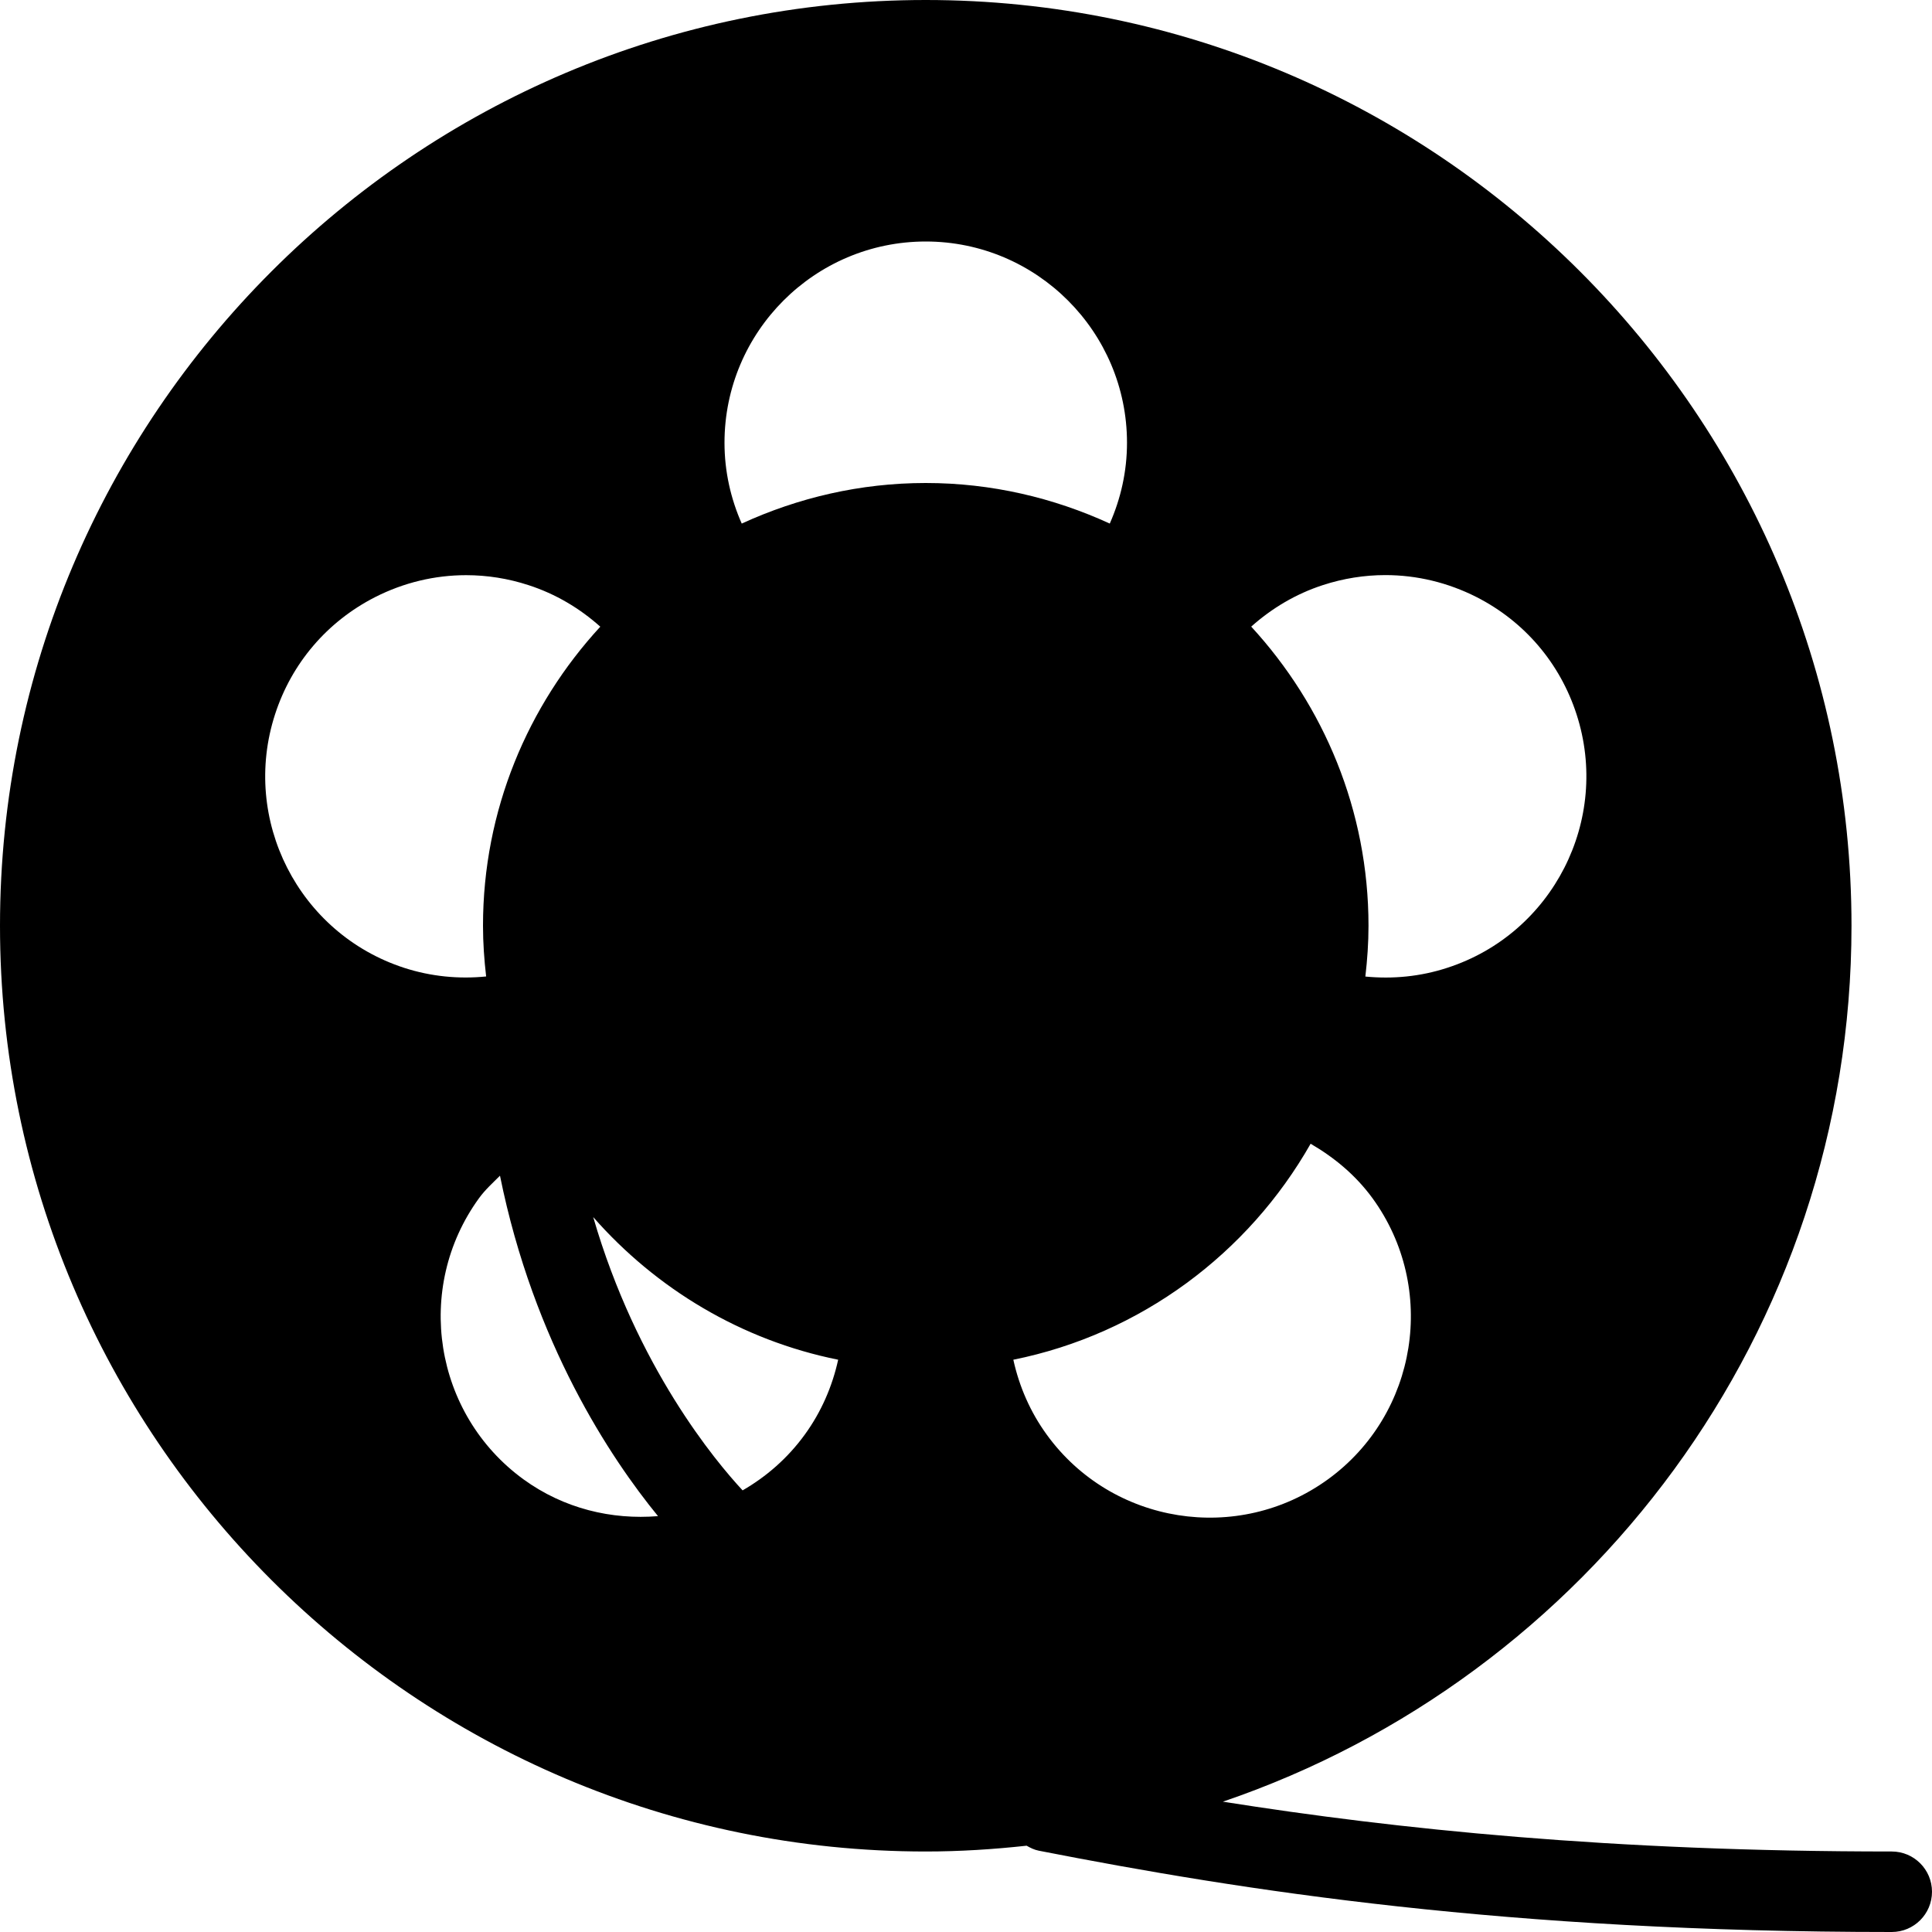 <?xml version="1.0" encoding="iso-8859-1"?>
<!-- Generator: Adobe Illustrator 19.0.0, SVG Export Plug-In . SVG Version: 6.00 Build 0)  -->
<svg version="1.1" id="Layer_1" xmlns="http://www.w3.org/2000/svg" xmlns:xlink="http://www.w3.org/1999/xlink" x="0px" y="0px"
	 viewBox="0 0 24 24" style="enable-background:new 0 0 24 24;" xml:space="preserve">
<path d="M23.5,23c-3.483,0-6.142-0.276-8.309-0.619C19.725,20.838,23,16.549,23,11.5C23,5.159,17.841,0,11.5,0S0,5.159,0,11.5
	S5.159,23,11.5,23c0.424,0,0.841-0.027,1.253-0.072c0.047,0.027,0.095,0.051,0.151,0.062C15.462,23.49,18.721,24,23.5,24
	c0.276,0,0.5-0.224,0.5-0.5S23.776,23,23.5,23z M9.225,18.514c-0.333-0.358-1.314-1.528-1.856-3.395
	c0.781,0.89,1.84,1.53,3.043,1.772c-0.073,0.332-0.21,0.649-0.416,0.932C9.784,18.115,9.519,18.344,9.225,18.514z M13.786,6.504
	C13.089,6.184,12.316,6,11.5,6S9.911,6.184,9.214,6.504C9.078,6.196,9,5.858,9,5.5C9,4.122,10.121,3,11.5,3S14,4.122,14,5.5
	C14,5.858,13.922,6.196,13.786,6.504z M13.004,17.823c-0.206-0.283-0.343-0.6-0.416-0.932c1.583-0.319,2.919-1.321,3.693-2.683
	c0.291,0.169,0.558,0.388,0.769,0.677c0.81,1.115,0.562,2.682-0.554,3.492v0C15.379,19.187,13.812,18.937,13.004,17.823z
	 M16.961,12.131C16.985,11.923,17,11.714,17,11.5c0-1.433-0.556-2.736-1.457-3.716c0.256-0.228,0.555-0.407,0.891-0.516
	c0.255-0.083,0.516-0.124,0.775-0.124c0.39,0,0.776,0.092,1.133,0.273c0.595,0.303,1.036,0.82,1.242,1.455
	c0.426,1.312-0.294,2.725-1.604,3.15C17.644,12.132,17.3,12.164,16.961,12.131z M6.566,7.269c0.336,0.109,0.635,0.287,0.891,0.516
	C6.556,8.764,6,10.067,6,11.5c0,0.214,0.015,0.423,0.039,0.63c-0.339,0.034-0.684,0.001-1.018-0.107
	c-1.311-0.426-2.03-1.839-1.604-3.15c0.206-0.635,0.647-1.151,1.242-1.455C5.015,7.237,5.401,7.145,5.79,7.145
	C6.051,7.145,6.312,7.186,6.566,7.269z M5.95,14.885c0.077-0.106,0.171-0.19,0.261-0.28c0.42,2.079,1.376,3.511,1.963,4.229
	c-0.575,0.047-1.168-0.092-1.671-0.457C5.389,17.566,5.141,16,5.95,14.885z"/>
<g>
</g>
<g>
</g>
<g>
</g>
<g>
</g>
<g>
</g>
<g>
</g>
<g>
</g>
<g>
</g>
<g>
</g>
<g>
</g>
<g>
</g>
<g>
</g>
<g>
</g>
<g>
</g>
<g>
</g>
</svg>
